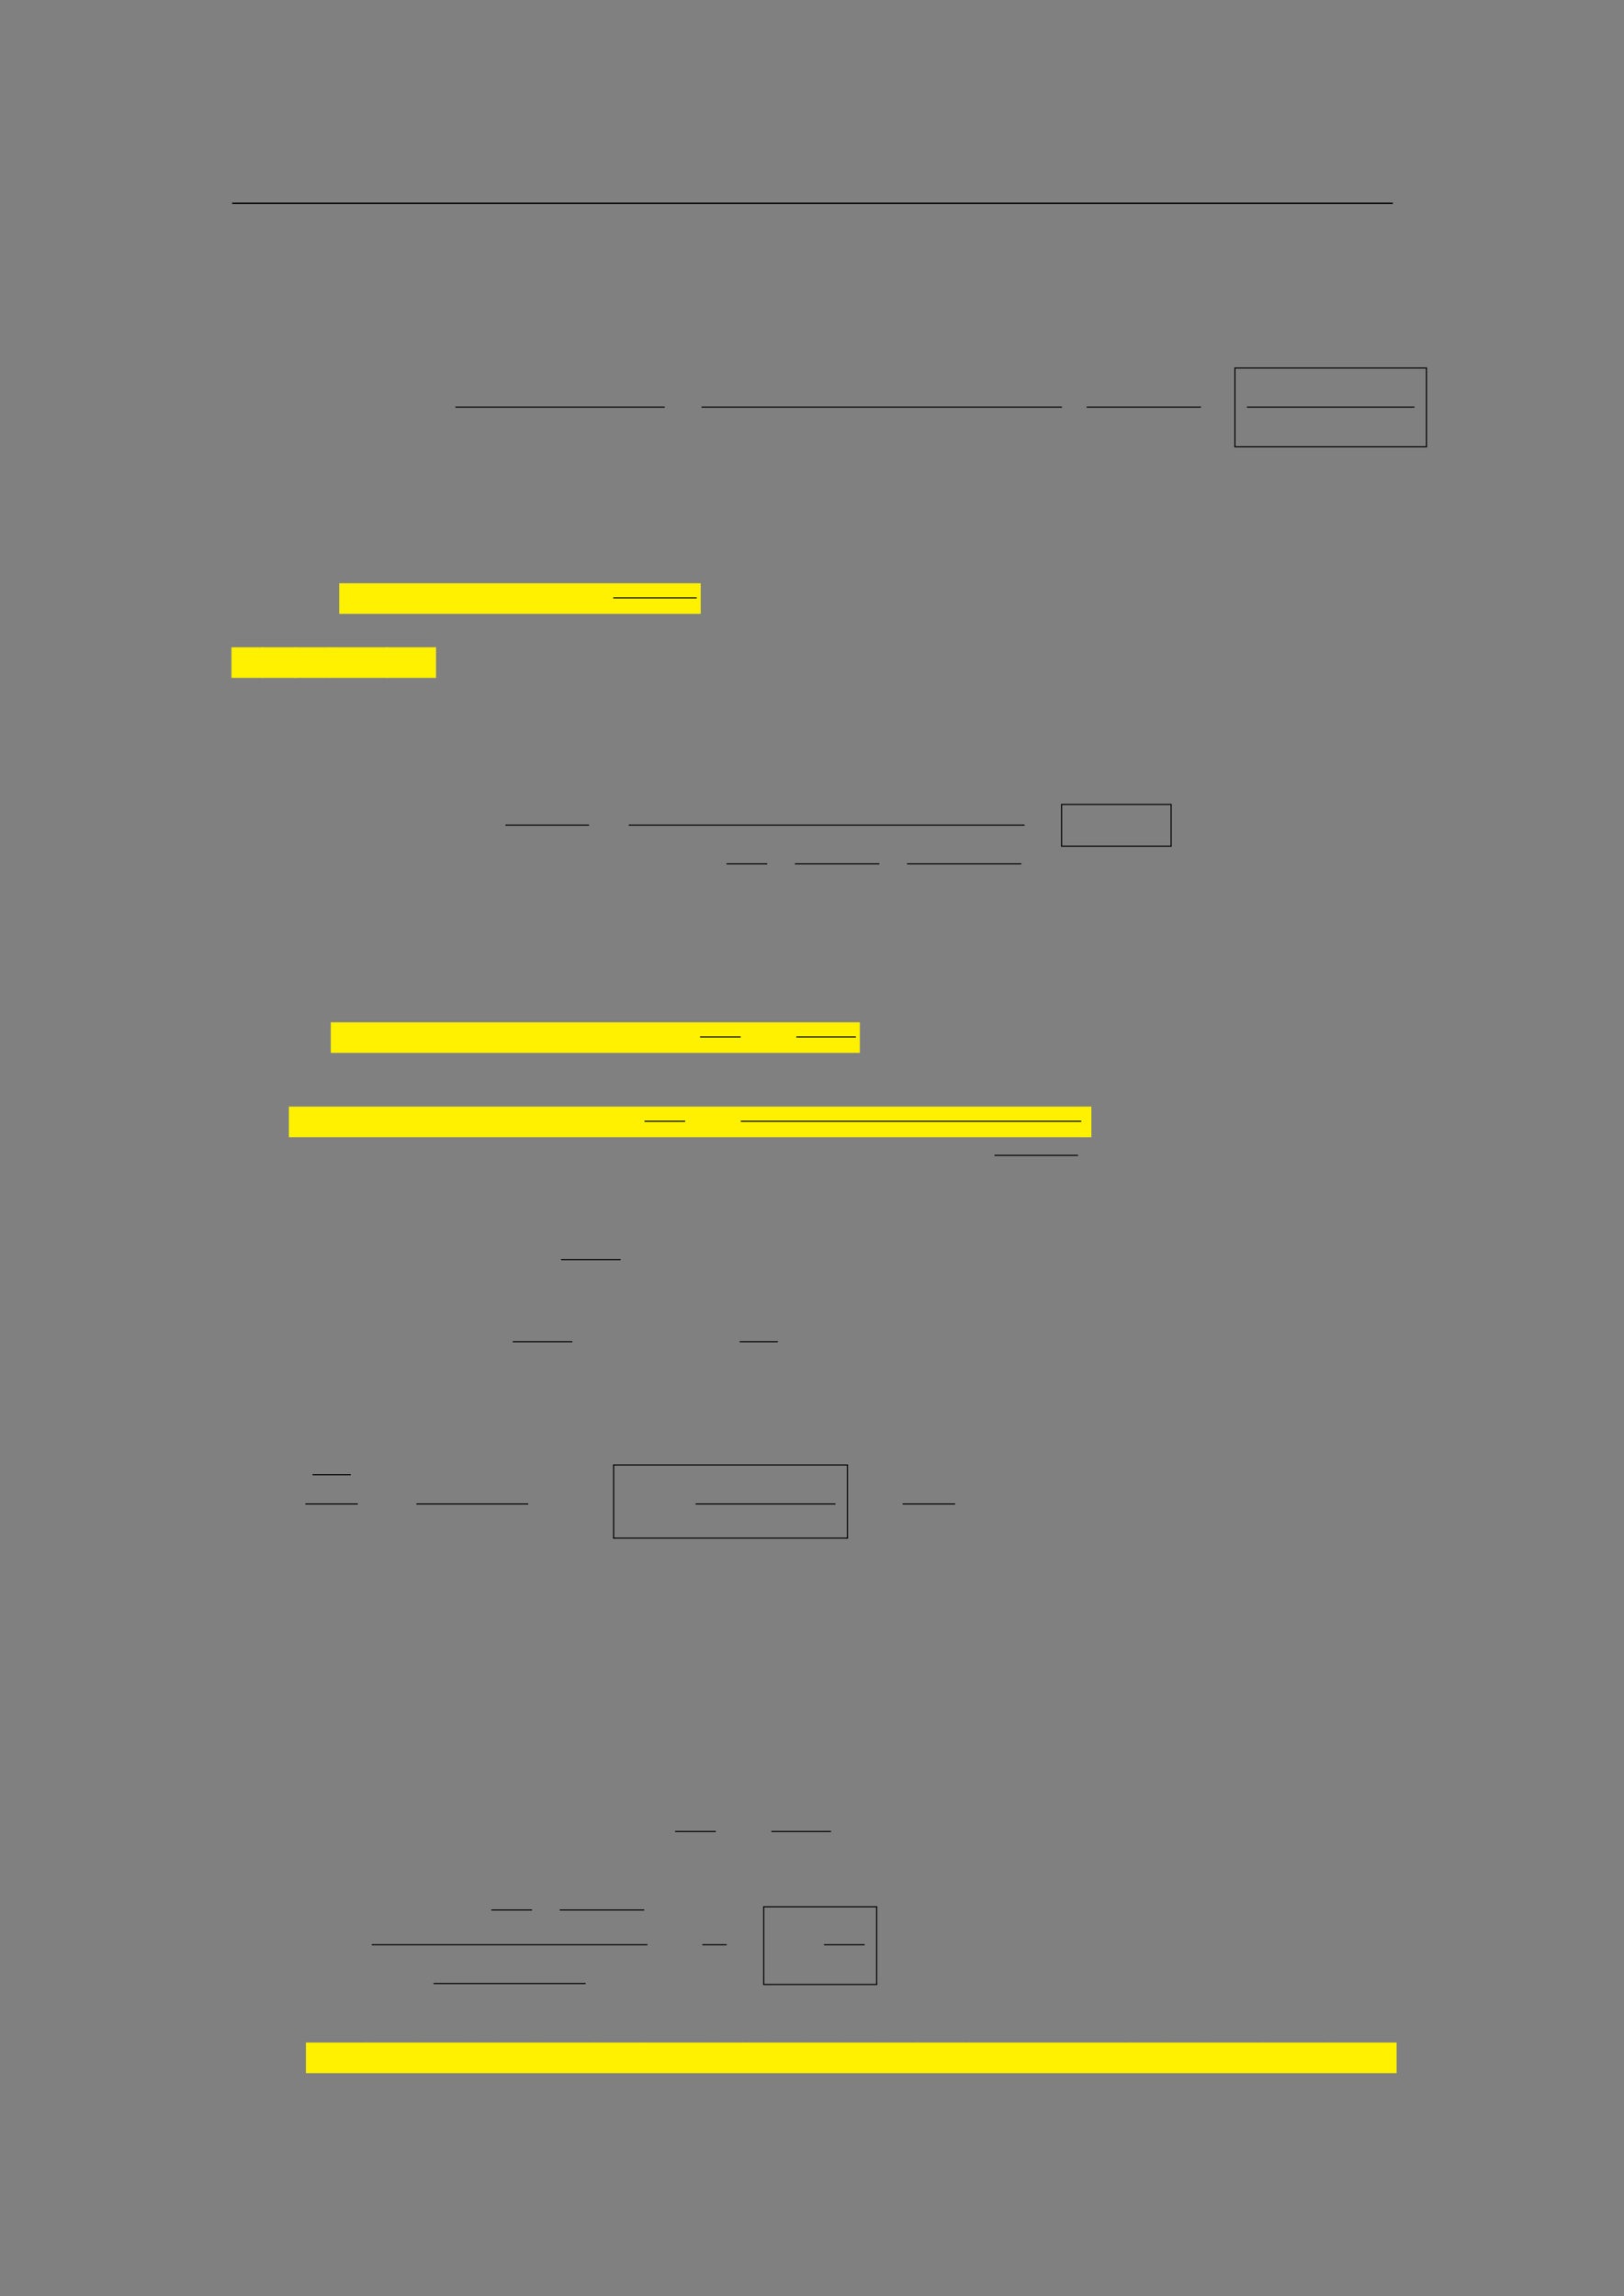 <svg xmlns="http://www.w3.org/2000/svg" xmlns:xlink="http://www.w3.org/1999/xlink" id="body_246" preserveAspectRatio="xMinYMin meet" viewBox="0 0 793 1121"><rect x="0" y="0" width="793" height="1121" fill="#808080" stroke="none"/><defs><clipPath id="1"><path id="" clip-rule="evenodd" transform="matrix(1 0 0 1 0 0)" d="M0 841L0 -0.89L0 -0.89L595.276 -0.89L595.276 -0.89L595.276 841L595.276 841L0 841z" /></clipPath></defs><g transform="matrix(1.333 0 0 1.333 0 0)"><g clip-path="url(#1)"><path id="23" transform="matrix(1 0 0 -1 0 841)" d="M85.039 766.564L510.236 766.564" stroke="#000000" stroke-width="0.498" fill="none" /><path id="192" transform="matrix(1 0 0 -1 0 841)" d="M166.815 691.903L243.527 691.903" stroke="#000000" stroke-width="0.398" fill="none" /><path id="226" transform="matrix(1 0 0 -1 0 841)" d="M256.979 691.903L389.018 691.903" stroke="#000000" stroke-width="0.398" fill="none" /><path id="250" transform="matrix(1 0 0 -1 0 841)" d="M398.051 691.903L439.925 691.903" stroke="#000000" stroke-width="0.398" fill="none" /><path id="267" transform="matrix(1 0 0 -1 0 841)" d="M456.765 691.903L518.145 691.903" stroke="#000000" stroke-width="0.398" fill="none" /><path id="276" transform="matrix(1 0 0 -1 0 841)" d="M452.182 706.205L522.728 706.205" stroke="#000000" stroke-width="0.398" fill="none" /><path id="277" transform="matrix(1 0 0 -1 0 841)" d="M452.381 677.358L452.381 706.205" stroke="#000000" stroke-width="0.398" fill="none" /><path id="278" transform="matrix(1 0 0 -1 0 841)" d="M522.529 677.358L522.529 706.205" stroke="#000000" stroke-width="0.398" fill="none" /><path id="279" transform="matrix(1 0 0 -1 0 841)" d="M452.182 677.358L522.728 677.358" stroke="#000000" stroke-width="0.398" fill="none" /><path id="308" transform="matrix(1 0 0 -1 0 841)" d="M124.262 616.164L256.678 616.164L256.678 627.372L124.262 627.372z" stroke="none" fill="#FFF100" fill-rule="nonzero" /><path id="333" transform="matrix(1 0 0 -1 0 841)" d="M224.629 622.017L255.234 622.017" stroke="#000000" stroke-width="0.398" fill="none" /><path id="338" transform="matrix(1 0 0 -1 0 841)" d="M84.79 592.716L96.357 592.716L96.357 603.924L84.79 603.924z" stroke="none" fill="#FFF100" fill-rule="nonzero" /><path id="341" transform="matrix(1 0 0 -1 0 841)" d="M95.859 592.716L108.531 592.716L108.531 603.924L95.859 603.924z" stroke="none" fill="#FFF100" fill-rule="nonzero" /><path id="344" transform="matrix(1 0 0 -1 0 841)" d="M108.033 592.716L120.705 592.716L120.705 603.924L108.033 603.924z" stroke="none" fill="#FFF100" fill-rule="nonzero" /><path id="348" transform="matrix(1 0 0 -1 0 841)" d="M120.456 592.716L122.947 592.716L122.947 603.924L120.456 603.924z" stroke="none" fill="#FFF100" fill-rule="nonzero" /><path id="349" transform="matrix(1 0 0 -1 0 841)" d="M122.698 592.716L142.015 592.716L142.015 603.924L122.698 603.924z" stroke="none" fill="#FFF100" fill-rule="nonzero" /><path id="354" transform="matrix(1 0 0 -1 0 841)" d="M141.517 592.716L159.728 592.716L159.728 603.924L141.517 603.924z" stroke="none" fill="#FFF100" fill-rule="nonzero" /><path id="509" transform="matrix(1 0 0 -1 0 841)" d="M185.157 538.793L215.762 538.793" stroke="#000000" stroke-width="0.398" fill="none" /><path id="528" transform="matrix(1 0 0 -1 0 841)" d="M230.321 538.793L375.33 538.793" stroke="#000000" stroke-width="0.398" fill="none" /><path id="539" transform="matrix(1 0 0 -1 0 841)" d="M266.135 524.596L281.039 524.596" stroke="#000000" stroke-width="0.398" fill="none" /><path id="547" transform="matrix(1 0 0 -1 0 841)" d="M291.178 524.596L322.122 524.596" stroke="#000000" stroke-width="0.398" fill="none" /><path id="563" transform="matrix(1 0 0 -1 0 841)" d="M332.262 524.596L374.136 524.596" stroke="#000000" stroke-width="0.398" fill="none" /><path id="580" transform="matrix(1 0 0 -1 0 841)" d="M388.695 546.349L429.193 546.349" stroke="#000000" stroke-width="0.398" fill="none" /><path id="581" transform="matrix(1 0 0 -1 0 841)" d="M388.894 531.082L388.894 546.35" stroke="#000000" stroke-width="0.398" fill="none" /><path id="582" transform="matrix(1 0 0 -1 0 841)" d="M428.994 531.082L428.994 546.35" stroke="#000000" stroke-width="0.398" fill="none" /><path id="583" transform="matrix(1 0 0 -1 0 841)" d="M388.695 531.082L429.193 531.082" stroke="#000000" stroke-width="0.398" fill="none" /><path id="619" transform="matrix(1 0 0 -1 0 841)" d="M121.173 455.36L314.969 455.36L314.969 466.568L121.173 466.568z" stroke="none" fill="#FFF100" fill-rule="nonzero" /><path id="647" transform="matrix(1 0 0 -1 0 841)" d="M256.425 461.213L271.329 461.213" stroke="#000000" stroke-width="0.398" fill="none" /><path id="657" transform="matrix(1 0 0 -1 0 841)" d="M291.697 461.213L313.525 461.213" stroke="#000000" stroke-width="0.398" fill="none" /><path id="667" transform="matrix(1 0 0 -1 0 841)" d="M105.821 424.476L397.538 424.476L397.538 435.684L105.821 435.684z" stroke="none" fill="#FFF100" fill-rule="nonzero" /><path id="695" transform="matrix(1 0 0 -1 0 841)" d="M236.091 430.329L250.995 430.329" stroke="#000000" stroke-width="0.398" fill="none" /><path id="714" transform="matrix(1 0 0 -1 0 841)" d="M271.363 430.329L396.094 430.329" stroke="#000000" stroke-width="0.398" fill="none" /><path id="738" transform="matrix(1 0 0 -1 0 841)" d="M364.293 417.821L394.898 417.821" stroke="#000000" stroke-width="0.398" fill="none" /><path id="743" transform="matrix(1 0 0 -1 0 841)" d="M397.289 424.476L399.78 424.476L399.78 435.684L397.289 435.684z" stroke="none" fill="#FFF100" fill-rule="nonzero" /><path id="800" transform="matrix(1 0 0 -1 0 841)" d="M205.52 379.619L227.348 379.619" stroke="#000000" stroke-width="0.398" fill="none" /><path id="826" transform="matrix(1 0 0 -1 0 841)" d="M187.827 349.571L209.655 349.571" stroke="#000000" stroke-width="0.398" fill="none" /><path id="841" transform="matrix(1 0 0 -1 0 841)" d="M270.941 349.571L284.948 349.571" stroke="#000000" stroke-width="0.398" fill="none" /><path id="888" transform="matrix(1 0 0 -1 0 841)" d="M114.473 300.862L128.48 300.862" stroke="#000000" stroke-width="0.398" fill="none" /><path id="891" transform="matrix(1 0 0 -1 0 841)" d="M111.863 290.143L131.091 290.143" stroke="#000000" stroke-width="0.398" fill="none" /><path id="901" transform="matrix(1 0 0 -1 0 841)" d="M152.53 290.143L193.504 290.143" stroke="#000000" stroke-width="0.398" fill="none" /><path id="923" transform="matrix(1 0 0 -1 0 841)" d="M254.79 290.143L306.047 290.143" stroke="#000000" stroke-width="0.398" fill="none" /><path id="926" transform="matrix(1 0 0 -1 0 841)" d="M224.579 304.444L310.63 304.444" stroke="#000000" stroke-width="0.398" fill="none" /><path id="927" transform="matrix(1 0 0 -1 0 841)" d="M224.778 277.63L224.778 304.444" stroke="#000000" stroke-width="0.398" fill="none" /><path id="928" transform="matrix(1 0 0 -1 0 841)" d="M310.431 277.63L310.431 304.444" stroke="#000000" stroke-width="0.398" fill="none" /><path id="929" transform="matrix(1 0 0 -1 0 841)" d="M224.579 277.63L310.63 277.63" stroke="#000000" stroke-width="0.398" fill="none" /><path id="935" transform="matrix(1 0 0 -1 0 841)" d="M330.645 290.143L349.873 290.143" stroke="#000000" stroke-width="0.398" fill="none" /><path id="1127" transform="matrix(1 0 0 -1 0 841)" d="M247.314 170.186L262.218 170.186" stroke="#000000" stroke-width="0.398" fill="none" /><path id="1137" transform="matrix(1 0 0 -1 0 841)" d="M282.586 170.186L304.414 170.186" stroke="#000000" stroke-width="0.398" fill="none" /><path id="1156" transform="matrix(1 0 0 -1 0 841)" d="M179.99 141.444L194.894 141.444" stroke="#000000" stroke-width="0.398" fill="none" /><path id="1164" transform="matrix(1 0 0 -1 0 841)" d="M205.034 141.444L235.978 141.444" stroke="#000000" stroke-width="0.398" fill="none" /><path id="1172" transform="matrix(1 0 0 -1 0 841)" d="M136.192 128.692L237.172 128.692" stroke="#000000" stroke-width="0.398" fill="none" /><path id="1185" transform="matrix(1 0 0 -1 0 841)" d="M158.831 114.495L214.534 114.495" stroke="#000000" stroke-width="0.398" fill="none" /><path id="1195" transform="matrix(1 0 0 -1 0 841)" d="M257.275 128.692L266.191 128.692" stroke="#000000" stroke-width="0.398" fill="none" /><path id="1205" transform="matrix(1 0 0 -1 0 841)" d="M301.842 128.692L316.746 128.692" stroke="#000000" stroke-width="0.398" fill="none" /><path id="1209" transform="matrix(1 0 0 -1 0 841)" d="M279.556 142.6L321.329 142.6" stroke="#000000" stroke-width="0.398" fill="none" /><path id="1210" transform="matrix(1 0 0 -1 0 841)" d="M279.755 114.147L279.755 142.6" stroke="#000000" stroke-width="0.398" fill="none" /><path id="1211" transform="matrix(1 0 0 -1 0 841)" d="M321.129 114.147L321.129 142.6" stroke="#000000" stroke-width="0.398" fill="none" /><path id="1212" transform="matrix(1 0 0 -1 0 841)" d="M279.556 114.147L321.329 114.147" stroke="#000000" stroke-width="0.398" fill="none" /><path id="1213" transform="matrix(1 0 0 -1 0 841)" d="M112.063 81.677L134.698 81.677L134.698 92.885L112.063 92.885z" stroke="none" fill="#FFF100" fill-rule="nonzero" /><path id="1219" transform="matrix(1 0 0 -1 0 841)" d="M134.006 81.677L136.425 81.677L136.425 92.885L134.006 92.885z" stroke="none" fill="#FFF100" fill-rule="nonzero" /><path id="1220" transform="matrix(1 0 0 -1 0 841)" d="M136.176 81.677L152.166 81.677L152.166 92.885L136.176 92.885z" stroke="none" fill="#FFF100" fill-rule="nonzero" /><path id="1224" transform="matrix(1 0 0 -1 0 841)" d="M151.607 81.677L154.026 81.677L154.026 92.885L151.607 92.885z" stroke="none" fill="#FFF100" fill-rule="nonzero" /><path id="1225" transform="matrix(1 0 0 -1 0 841)" d="M153.777 81.677L170.863 81.677L170.863 92.885L153.777 92.885z" stroke="none" fill="#FFF100" fill-rule="nonzero" /><path id="1230" transform="matrix(1 0 0 -1 0 841)" d="M170.282 81.677L172.701 81.677L172.701 92.885L170.282 92.885z" stroke="none" fill="#FFF100" fill-rule="nonzero" /><path id="1231" transform="matrix(1 0 0 -1 0 841)" d="M172.451 81.677L181.248 81.677L181.248 92.885L172.451 92.885z" stroke="none" fill="#FFF100" fill-rule="nonzero" /><path id="1234" transform="matrix(1 0 0 -1 0 841)" d="M180.833 81.677L183.252 81.677L183.252 92.885L180.833 92.885z" stroke="none" fill="#FFF100" fill-rule="nonzero" /><path id="1235" transform="matrix(1 0 0 -1 0 841)" d="M183.003 81.677L195.675 81.677L195.675 92.885L183.003 92.885z" stroke="none" fill="#FFF100" fill-rule="nonzero" /><path id="1239" transform="matrix(1 0 0 -1 0 841)" d="M195.183 81.677L197.602 81.677L197.602 92.885L195.183 92.885z" stroke="none" fill="#FFF100" fill-rule="nonzero" /><path id="1240" transform="matrix(1 0 0 -1 0 841)" d="M197.353 81.677L217.776 81.677L217.776 92.885L197.353 92.885z" stroke="none" fill="#FFF100" fill-rule="nonzero" /><path id="1245" transform="matrix(1 0 0 -1 0 841)" d="M217.129 81.677L219.548 81.677L219.548 92.885L217.129 92.885z" stroke="none" fill="#FFF100" fill-rule="nonzero" /><path id="1246" transform="matrix(1 0 0 -1 0 841)" d="M219.298 81.677L235.188 81.677L235.188 92.885L219.298 92.885z" stroke="none" fill="#FFF100" fill-rule="nonzero" /><path id="1250" transform="matrix(1 0 0 -1 0 841)" d="M234.63 81.677L237.049 81.677L237.049 92.885L234.63 92.885z" stroke="none" fill="#FFF100" fill-rule="nonzero" /><path id="1251" transform="matrix(1 0 0 -1 0 841)" d="M236.799 81.677L260.54 81.677L260.54 92.885L236.799 92.885z" stroke="none" fill="#FFF100" fill-rule="nonzero" /><path id="1257" transform="matrix(1 0 0 -1 0 841)" d="M259.826 81.677L262.245 81.677L262.245 92.885L259.826 92.885z" stroke="none" fill="#FFF100" fill-rule="nonzero" /><path id="1258" transform="matrix(1 0 0 -1 0 841)" d="M261.996 81.677L272.457 81.677L272.457 92.885L261.996 92.885z" stroke="none" fill="#FFF100" fill-rule="nonzero" /><path id="1261" transform="matrix(1 0 0 -1 0 841)" d="M272.009 81.677L274.428 81.677L274.428 92.885L272.009 92.885z" stroke="none" fill="#FFF100" fill-rule="nonzero" /><path id="1262" transform="matrix(1 0 0 -1 0 841)" d="M274.178 81.677L282.178 81.677L282.178 92.885L274.178 92.885z" stroke="none" fill="#FFF100" fill-rule="nonzero" /><path id="1265" transform="matrix(1 0 0 -1 0 841)" d="M281.525 81.677L294.755 81.677L294.755 92.885L281.525 92.885z" stroke="none" fill="#FFF100" fill-rule="nonzero" /><path id="1269" transform="matrix(1 0 0 -1 0 841)" d="M294.003 81.677L307.233 81.677L307.233 92.885L294.003 92.885z" stroke="none" fill="#FFF100" fill-rule="nonzero" /><path id="1273" transform="matrix(1 0 0 -1 0 841)" d="M306.729 81.677L309.148 81.677L309.148 92.885L306.729 92.885z" stroke="none" fill="#FFF100" fill-rule="nonzero" /><path id="1274" transform="matrix(1 0 0 -1 0 841)" d="M308.899 81.677L321.571 81.677L321.571 92.885L308.899 92.885z" stroke="none" fill="#FFF100" fill-rule="nonzero" /><path id="1278" transform="matrix(1 0 0 -1 0 841)" d="M321.079 81.677L323.498 81.677L323.498 92.885L321.079 92.885z" stroke="none" fill="#FFF100" fill-rule="nonzero" /><path id="1279" transform="matrix(1 0 0 -1 0 841)" d="M323.249 81.677L336.28 81.677L336.28 92.885L323.249 92.885z" stroke="none" fill="#FFF100" fill-rule="nonzero" /><path id="1283" transform="matrix(1 0 0 -1 0 841)" d="M335.527 81.677L353.181 81.677L353.181 92.885L335.527 92.885z" stroke="none" fill="#FFF100" fill-rule="nonzero" /><path id="1287" transform="matrix(1 0 0 -1 0 841)" d="M352.588 81.677L355.007 81.677L355.007 92.885L352.588 92.885z" stroke="none" fill="#FFF100" fill-rule="nonzero" /><path id="1288" transform="matrix(1 0 0 -1 0 841)" d="M354.758 81.677L414.842 81.677L414.842 92.885L354.758 92.885z" stroke="none" fill="#FFF100" fill-rule="nonzero" /><path id="1303" transform="matrix(1 0 0 -1 0 841)" d="M413.664 81.677L416.083 81.677L416.083 92.885L413.664 92.885z" stroke="none" fill="#FFF100" fill-rule="nonzero" /><path id="1304" transform="matrix(1 0 0 -1 0 841)" d="M415.833 81.677L426.294 81.677L426.294 92.885L415.833 92.885z" stroke="none" fill="#FFF100" fill-rule="nonzero" /><path id="1307" transform="matrix(1 0 0 -1 0 841)" d="M425.846 81.677L428.265 81.677L428.265 92.885L425.846 92.885z" stroke="none" fill="#FFF100" fill-rule="nonzero" /><path id="1308" transform="matrix(1 0 0 -1 0 841)" d="M428.016 81.677L440.688 81.677L440.688 92.885L428.016 92.885z" stroke="none" fill="#FFF100" fill-rule="nonzero" /><path id="1312" transform="matrix(1 0 0 -1 0 841)" d="M440.195 81.677L442.614 81.677L442.614 92.885L440.195 92.885z" stroke="none" fill="#FFF100" fill-rule="nonzero" /><path id="1313" transform="matrix(1 0 0 -1 0 841)" d="M442.365 81.677L462.788 81.677L462.788 92.885L442.365 92.885z" stroke="none" fill="#FFF100" fill-rule="nonzero" /><path id="1318" transform="matrix(1 0 0 -1 0 841)" d="M462.141 81.677L464.56 81.677L464.56 92.885L462.141 92.885z" stroke="none" fill="#FFF100" fill-rule="nonzero" /><path id="1319" transform="matrix(1 0 0 -1 0 841)" d="M464.311 81.677L486.946 81.677L486.946 92.885L464.311 92.885z" stroke="none" fill="#FFF100" fill-rule="nonzero" /><path id="1325" transform="matrix(1 0 0 -1 0 841)" d="M486.254 81.677L488.673 81.677L488.673 92.885L486.254 92.885z" stroke="none" fill="#FFF100" fill-rule="nonzero" /><path id="1326" transform="matrix(1 0 0 -1 0 841)" d="M488.424 81.677L511.607 81.677L511.607 92.885L488.424 92.885z" stroke="none" fill="#FFF100" fill-rule="nonzero" /></g></g></svg>
